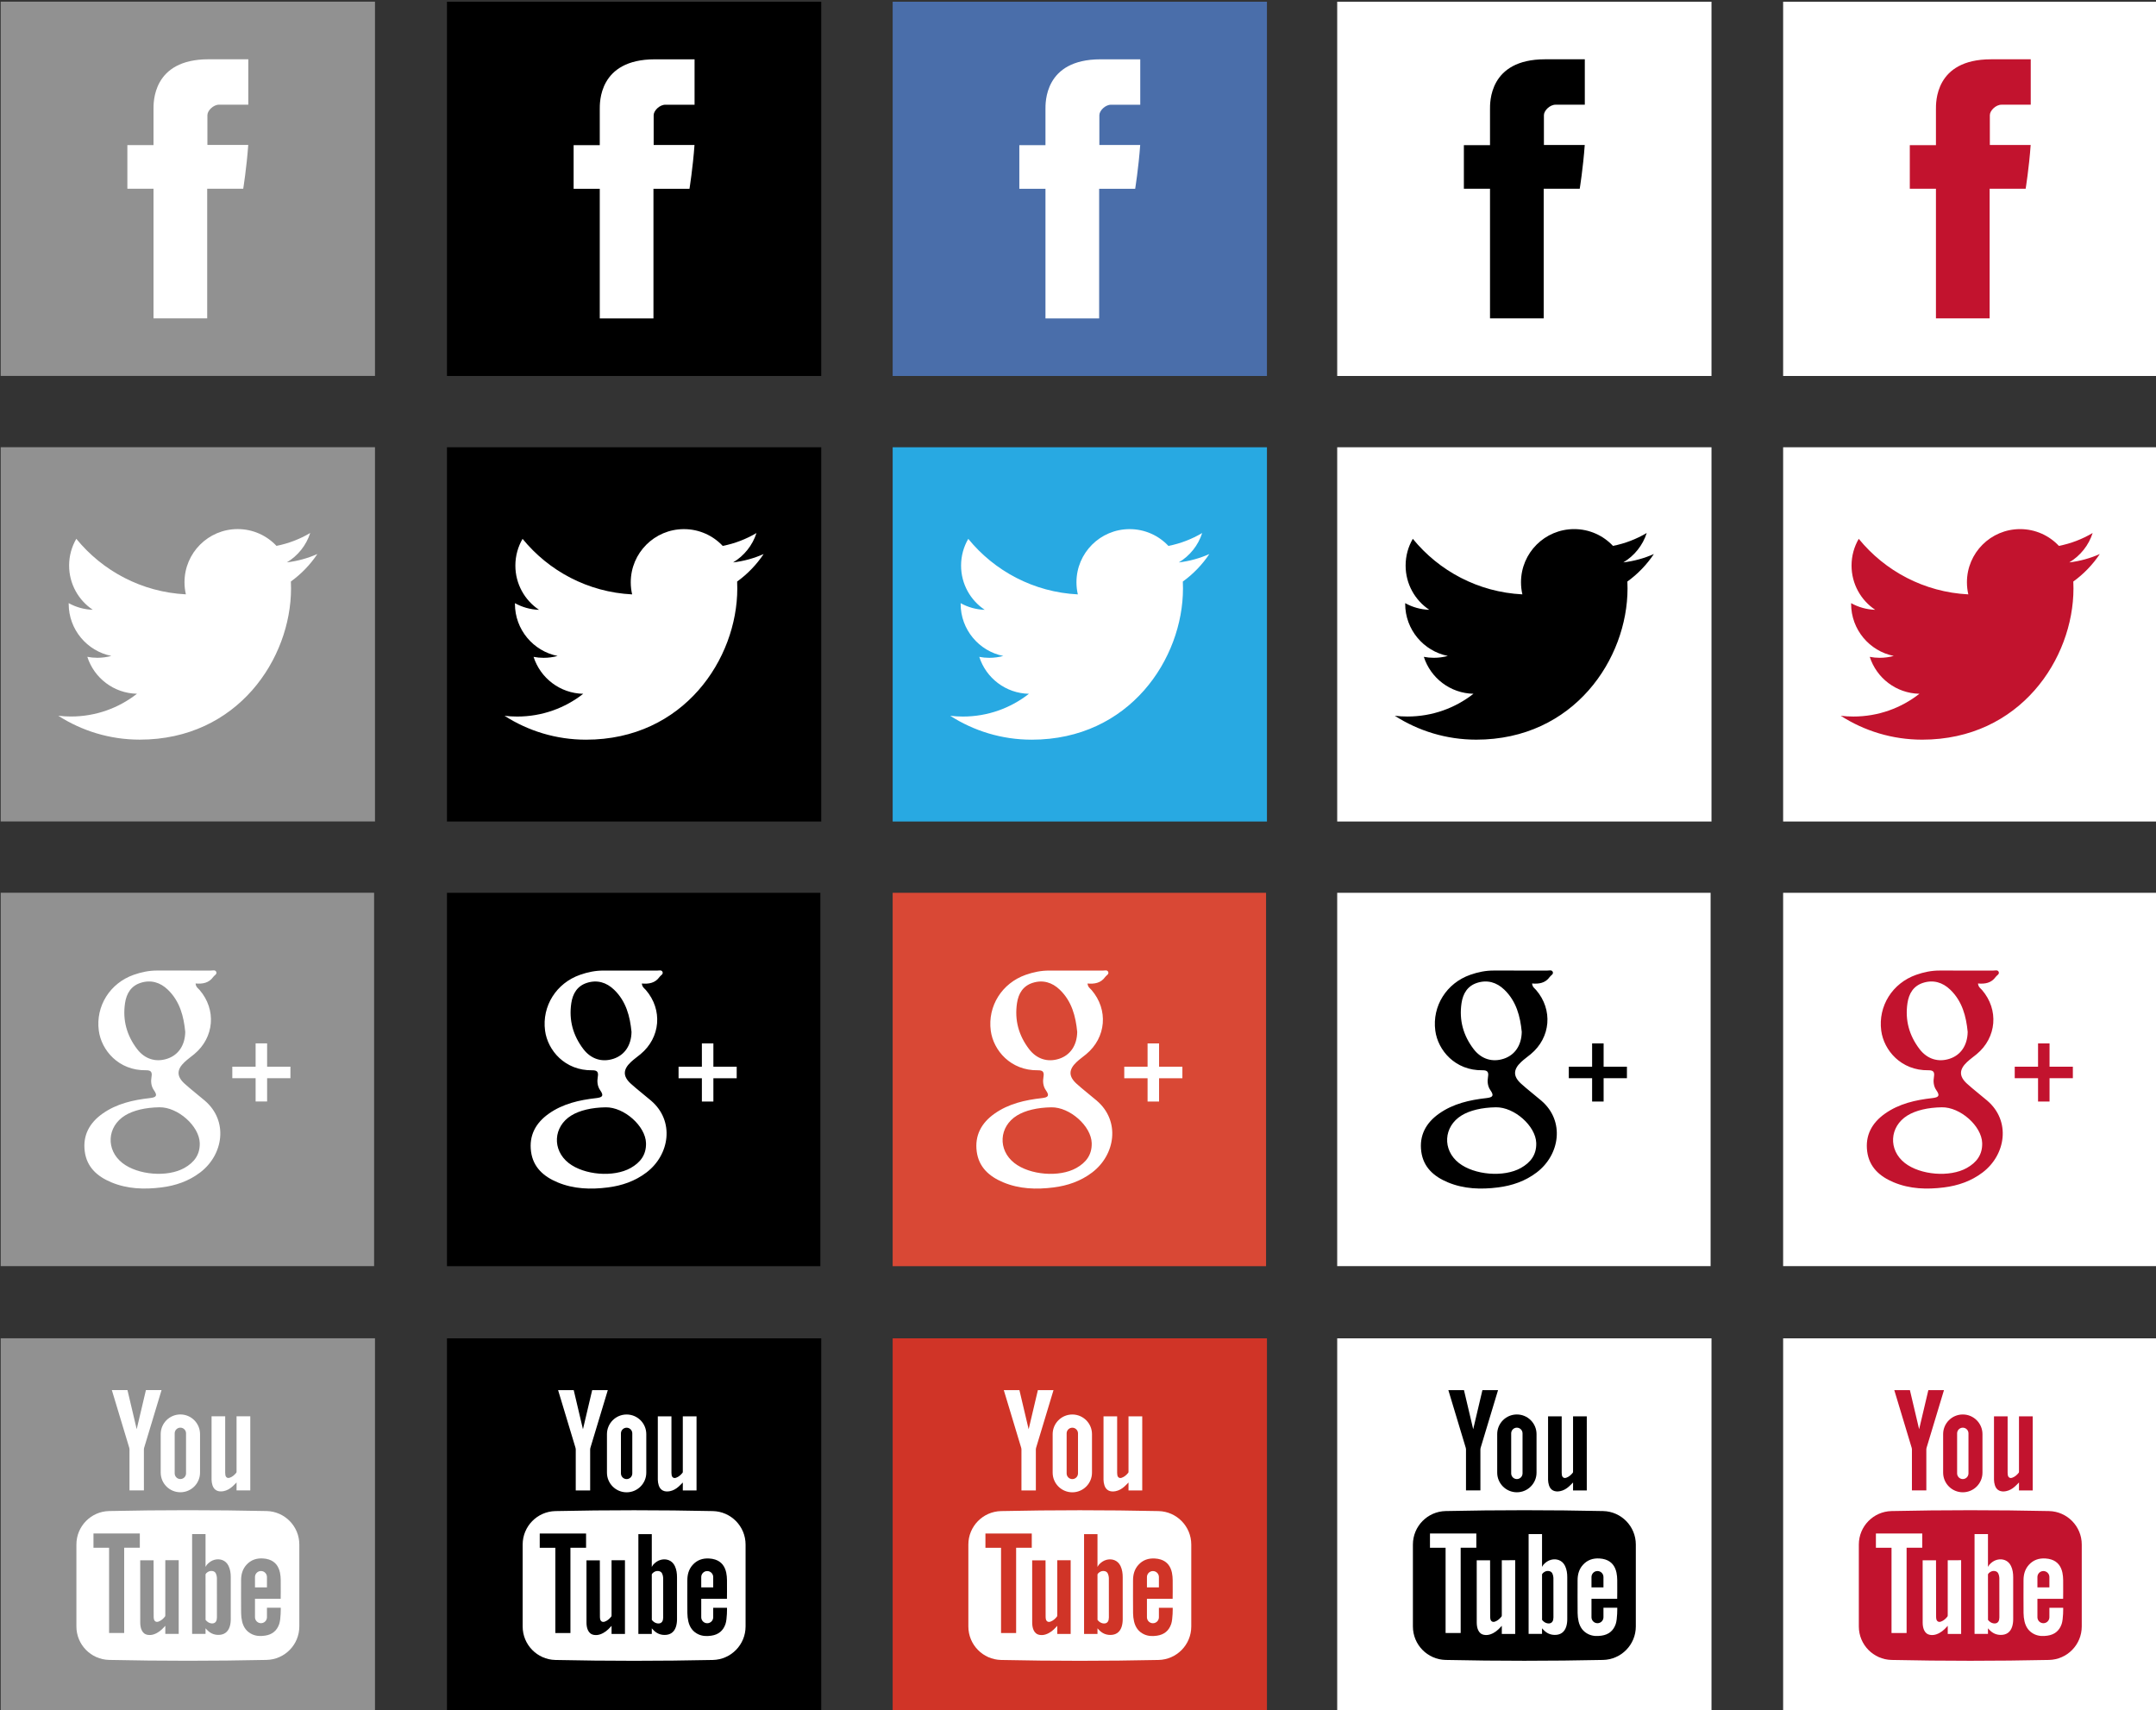 <?xml version="1.0" encoding="UTF-8" standalone="no"?>
<!-- Created with Inkscape (http://www.inkscape.org/) -->

<svg
   xmlns:dc="http://purl.org/dc/elements/1.1/"
   xmlns:cc="http://creativecommons.org/ns#"
   xmlns:rdf="http://www.w3.org/1999/02/22-rdf-syntax-ns#"
   xmlns:svg="http://www.w3.org/2000/svg"
   xmlns="http://www.w3.org/2000/svg"
   xmlns:sodipodi="http://sodipodi.sourceforge.net/DTD/sodipodi-0.dtd"
   xmlns:inkscape="http://www.inkscape.org/namespaces/inkscape"
   width="242"
   height="192"
   id="svg2"
   version="1.1"
   inkscape:version="0.48.4 r9939"
   sodipodi:docname="social-media-icons-36x36 (copy).svg">
  <rect width="100%" height="100%" fill="#333333" stroke="none"/>
  <defs
     id="defs4" />
  <sodipodi:namedview
     id="base"
     pagecolor="#ffffff"
     bordercolor="#666666"
     borderopacity="1.0"
     inkscape:pageopacity="0.0"
     inkscape:pageshadow="2"
     inkscape:zoom="1"
     inkscape:cx="-12.803982"
     inkscape:cy="37.390651"
     inkscape:document-units="px"
     inkscape:current-layer="layer1"
     showgrid="true"
     inkscape:showpageshadow="false"
     fit-margin-top="0"
     fit-margin-left="0"
     fit-margin-right="0"
     fit-margin-bottom="0"
     inkscape:window-width="1855"
     inkscape:window-height="1056"
     inkscape:window-x="65"
     inkscape:window-y="24"
     inkscape:window-maximized="1">
    <inkscape:grid
       type="xygrid"
       id="grid3231"
       empspacing="5"
       visible="true"
       enabled="true"
       snapvisiblegridlinesonly="true"
       spacingx="5px"
       spacingy="5px"
       originx="-283.554px"
       originy="-322.632px" />
  </sodipodi:namedview>
  <g
     inkscape:label="Layer 1"
     inkscape:groupmode="layer"
     id="layer1"
     transform="translate(-283.554,-537.73)">
    <g
       id="g3935"
       transform="matrix(1.167,0,0,1.167,-258.279,-140.526)">
      <rect
         y="582.362"
         x="508.286"
         height="34"
         width="34"
         id="rect3072-1-3"
         style="fill:#ffffff;fill-opacity:1;stroke:none" />
      <g
         style="fill:#000000;fill-opacity:1"
         transform="matrix(0.75,0,0,0.75,126.821,199.341)"
         id="g3314-0">
        <path
           inkscape:connector-curvature="0"
           style="fill:#000000;fill-opacity:1;fill-rule:evenodd"
           d="m 507.286,509.362 v 48 h 48 v -48 h -48 z m 31.754,13.21 h -3.752 c -0.743,0 -1.493,0.768 -1.493,1.339 v 3.826 h 5.237 c -0.211,2.933 -0.644,5.616 -0.644,5.616 h -4.62 v 16.625 h -6.885 v -16.626 h -3.352 v -5.594 h 3.352 v -4.574 c 0,-0.836 -0.169,-6.436 7.055,-6.436 h 5.102 v 5.825 z"
           id="path2986-9-6" />
      </g>
    </g>
    <g
       id="g3930"
       transform="matrix(1.167,0,0,1.167,-258.279,-137.192)">
      <rect
         y="622.362"
         x="508.286"
         height="34"
         width="34"
         id="rect3072"
         style="fill:#ffffff;fill-opacity:1;stroke:none" />
      <g
         style="fill:#000000;fill-opacity:1"
         transform="matrix(0.75,0,0,0.75,126.821,194.341)"
         id="g3305-3">
        <path
           inkscape:connector-curvature="0"
           style="fill:#000000;fill-opacity:1;fill-rule:evenodd"
           d="m 507.286,569.362 v 48 h 48 v -48 h -48 z m 37.213,17.223 c 0.013,0.293 0.02,0.587 0.02,0.882 0,9.01 -6.857,19.398 -19.398,19.398 -3.85,0 -7.434,-1.128 -10.451,-3.063 0.533,0.063 1.076,0.096 1.626,0.096 3.194,0 6.134,-1.09 8.467,-2.919 -2.983,-0.055 -5.501,-2.026 -6.369,-4.735 0.416,0.08 0.844,0.123 1.283,0.123 0.622,0 1.224,-0.084 1.796,-0.239 -3.119,-0.627 -5.469,-3.382 -5.469,-6.685 0,-0.029 0,-0.057 6.4e-4,-0.086 0.919,0.511 1.97,0.817 3.088,0.853 -1.829,-1.223 -3.033,-3.309 -3.033,-5.675 0,-1.25 0.336,-2.421 0.923,-3.428 3.362,4.125 8.386,6.839 14.052,7.124 -0.116,-0.499 -0.177,-1.02 -0.177,-1.554 0,-3.765 3.053,-6.817 6.818,-6.817 1.961,0 3.733,0.828 4.976,2.153 1.553,-0.305 3.012,-0.873 4.329,-1.654 -0.509,1.592 -1.59,2.928 -2.998,3.772 1.379,-0.165 2.693,-0.531 3.916,-1.074 -0.914,1.367 -2.07,2.568 -3.402,3.529 z"
           id="path3043-6-6" />
      </g>
    </g>
    <g
       id="g3960"
       transform="matrix(1.167,0,0,1.167,-258.279,-130.526)">
      <rect
         y="702.362"
         x="508.286"
         height="34"
         width="34"
         id="rect3072-3"
         style="fill:#ffffff;fill-opacity:1;stroke:none" />
      <g
         style="fill:#000000;fill-opacity:1"
         transform="matrix(0.75,0,0,0.75,126.821,184.341)"
         id="g3283-7">
        <path
           id="path3159-2-8"
           d="m 528.393,724.868 c 0,0.059 0,0.133 -0.033,0.174 -0.221,0.285 -0.484,0.523 -0.83,0.65 -0.3,0.11 -0.539,-0.024 -0.602,-0.336 -0.025,-0.123 -0.026,-0.253 -0.026,-0.379 -0.001,-2.322 -0.007,-7.084 -0.011,-7.142 h -1.714 c 0,0.064 -0.002,6.698 0.002,7.951 0.001,0.339 0.037,0.676 0.178,0.991 0.152,0.341 0.403,0.557 0.778,0.619 0.275,0.047 0.543,0.017 0.805,-0.073 0.535,-0.184 0.954,-0.532 1.324,-0.949 0.033,-0.037 0.067,-0.073 0.13,-0.139 v 1.041 h 1.718 v -4.553 c 0,-1.578 0,-4.903 0,-4.903 l -1.719,0.004 v 7.044 z"
           inkscape:connector-curvature="0"
           style="fill:#000000;fill-opacity:1" />
        <path
           id="path3161-9-4"
           d="m 536.514,718.572 c -0.362,-0.772 -1.124,-0.976 -1.784,-0.811 -0.4,0.101 -0.725,0.332 -0.991,0.63 -0.088,0.1 -0.185,0.294 -0.185,0.294 0,0 0,-2.851 0,-4.214 h -1.721 v 12.802 h 1.721 v -0.718 c 0,0 0.122,0.13 0.166,0.177 0.395,0.429 0.874,0.664 1.465,0.669 0.727,0.007 1.232,-0.344 1.462,-1.035 0.106,-0.321 0.141,-0.652 0.142,-0.987 0.002,-1.789 0.002,-3.579 -10e-4,-5.368 0,-0.495 -0.06,-0.982 -0.274,-1.438 z m -1.498,6.592 c 0,0.096 -0.012,0.193 -0.032,0.286 -0.079,0.375 -0.364,0.543 -0.769,0.46 -0.245,-0.051 -0.437,-0.192 -0.601,-0.37 -0.007,-0.008 -0.056,-0.074 -0.056,-0.074 v -0.14 l -0.004,-5.684 c 0,0 0.037,-0.105 0.118,-0.176 0.202,-0.179 0.426,-0.292 0.705,-0.264 0.238,0.023 0.428,0.133 0.516,0.353 0.066,0.167 0.119,0.354 0.12,0.533 0.008,1.691 0.005,3.383 0.003,5.076 z"
           inkscape:connector-curvature="0"
           style="fill:#000000;fill-opacity:1" />
        <path
           id="path3163-9-6"
           d="m 530.326,707.414 c 0.401,0 0.728,-0.326 0.728,-0.728 v -5.135 c 0,-0.401 -0.327,-0.728 -0.728,-0.728 -0.401,0 -0.728,0.327 -0.728,0.728 v 5.135 c -10e-5,0.401 0.326,0.728 0.728,0.728 z"
           inkscape:connector-curvature="0"
           style="fill:#000000;fill-opacity:1" />
        <polygon
           id="polygon3165-3-7"
           points="113.309,255.824 132.379,255.824 132.379,359.955 150.799,359.955 150.799,255.784 169.909,255.784 169.909,238.405 113.309,238.405 "
           style="fill:#000000;fill-opacity:1"
           transform="matrix(0.105,0,0,0.105,507.286,689.362)" />
        <path
           id="path3167-5-0"
           d="m 541.431,723.918 v 1.214 c 0,0.424 -0.343,0.768 -0.767,0.768 -0.424,0 -0.768,-0.343 -0.768,-0.768 v -2.362 h 3.296 c 0,0 0.019,-1.648 0.005,-2.396 -0.005,-0.319 -0.029,-0.642 -0.095,-0.954 -0.171,-0.809 -0.606,-1.419 -1.42,-1.686 -0.239,-0.079 -0.496,-0.12 -0.748,-0.136 -0.837,-0.054 -1.57,0.185 -2.143,0.827 -0.502,0.561 -0.677,1.238 -0.678,1.971 -0.003,1.402 -0.009,2.805 0.004,4.207 0.004,0.357 0.044,0.721 0.125,1.069 0.175,0.747 0.582,1.333 1.302,1.658 0.526,0.238 1.081,0.25 1.641,0.167 0.904,-0.133 1.52,-0.617 1.818,-1.49 0.224,-0.654 0.198,-2.088 0.198,-2.088 H 541.431 z m -1.535,-3.939 c 0,-0.423 0.343,-0.768 0.768,-0.768 0.423,0 0.767,0.344 0.767,0.768 v 1.326 h -1.535 v -1.326 z"
           inkscape:connector-curvature="0"
           style="fill:#000000;fill-opacity:1" />
        <path
           id="path3169-2-4"
           d="m 507.286,689.362 v 48 h 48 v -48 h -48 z m 27.041,10.005 h 1.748 v 7.249 c 0,0.096 0.008,0.193 0.025,0.287 0.053,0.299 0.274,0.439 0.561,0.34 0.351,-0.121 0.618,-0.364 0.845,-0.65 0.032,-0.041 0.026,-0.117 0.026,-0.177 v -7.048 h 1.761 l -5.3e-4,9.505 h -1.761 l 0.002,-1.021 c -0.195,0.192 -0.361,0.371 -0.544,0.532 -0.324,0.285 -0.691,0.498 -1.119,0.582 -0.659,0.129 -1.22,-0.079 -1.43,-0.762 -0.07,-0.227 -0.112,-0.472 -0.114,-0.709 v -8.127 z m -4,-0.238 0,0 c 1.393,0 2.522,1.129 2.522,2.522 v 4.935 c 0,1.393 -1.129,2.522 -2.522,2.522 l 0,0 c -1.393,0 -2.522,-1.129 -2.522,-2.522 v -4.935 c -10e-5,-1.393 1.129,-2.522 2.522,-2.522 z m -6.784,-3.124 c 0,0 0.801,3.402 1.183,5.014 h 6.3e-4 c 0.382,-1.612 1.183,-5.014 1.183,-5.014 h 2.004 c 0,0 -1.54,5.107 -2.228,7.384 -0.025,0.082 -0.036,0.172 -0.036,0.258 l 8.4e-4,5.222 h -1.848 l 7.4e-4,-5.222 c 0,-0.086 -0.011,-0.176 -0.036,-0.258 -0.689,-2.278 -2.228,-7.384 -2.228,-7.384 h 2.004 z m 22.038,30.312 c 0,2.336 -1.866,4.245 -4.201,4.294 -6.727,0.144 -13.457,0.144 -20.186,0 -2.334,-0.05 -4.2,-1.958 -4.2,-4.294 V 715.81 c 0,-2.335 1.866,-4.244 4.2,-4.293 6.728,-0.144 13.458,-0.144 20.186,0 2.335,0.05 4.201,1.958 4.201,4.293 v 10.507 z"
           inkscape:connector-curvature="0"
           style="fill:#000000;fill-opacity:1" />
      </g>
    </g>
    <g
       id="g4006"
       transform="matrix(1.167,0,0,1.167,-301.612,-140.526)">
      <rect
         y="582.362"
         x="588.286"
         height="34"
         width="34"
         id="rect3072-1-5"
         style="fill:#ffffff;fill-opacity:1;stroke:none" />
      <g
         style="fill:#4a6eaa;fill-opacity:1"
         id="g3868-3">
        <g
           id="g3311-3-5"
           transform="matrix(0.75,0,0,0.75,161.821,199.341)"
           style="fill:#4a6eaa;fill-opacity:1">
          <path
             id="path2986-4-4"
             d="m 567.286,509.362 v 48 h 48 v -48 h -48 z m 31.754,13.21 h -3.752 c -0.743,0 -1.493,0.768 -1.493,1.339 v 3.826 h 5.237 c -0.211,2.933 -0.644,5.616 -0.644,5.616 h -4.62 v 16.625 h -6.885 v -16.626 h -3.352 v -5.594 h 3.352 v -4.574 c 0,-0.836 -0.169,-6.436 7.055,-6.436 h 5.102 v 5.825 z"
             style="fill:#4a6eaa;fill-opacity:1;fill-rule:evenodd"
             inkscape:connector-curvature="0" />
        </g>
      </g>
    </g>
    <g
       id="g4001"
       transform="matrix(1.167,0,0,1.167,-301.612,-137.192)">
      <rect
         y="622.362"
         x="588.286"
         height="34"
         width="34"
         id="rect3072-1-3-7"
         style="fill:#ffffff;fill-opacity:1;stroke:none" />
      <g
         style="fill:#28a9e2;fill-opacity:1"
         transform="matrix(0.75,0,0,0.75,161.821,194.341)"
         id="g3308-3-3">
        <path
           inkscape:connector-curvature="0"
           style="fill:#28a9e2;fill-opacity:1;fill-rule:evenodd"
           d="m 567.286,569.362 v 48 h 48 v -48 h -48 z m 37.213,17.223 c 0.013,0.293 0.02,0.587 0.02,0.882 0,9.01 -6.857,19.398 -19.398,19.398 -3.85,0 -7.434,-1.128 -10.451,-3.063 0.533,0.063 1.076,0.096 1.626,0.096 3.194,0 6.134,-1.09 8.467,-2.919 -2.983,-0.055 -5.501,-2.026 -6.369,-4.735 0.416,0.08 0.844,0.123 1.283,0.123 0.622,0 1.224,-0.084 1.796,-0.239 -3.119,-0.627 -5.469,-3.382 -5.469,-6.685 0,-0.029 0,-0.057 6.4e-4,-0.086 0.919,0.511 1.97,0.817 3.088,0.853 -1.829,-1.223 -3.033,-3.309 -3.033,-5.675 0,-1.25 0.336,-2.421 0.923,-3.428 3.362,4.125 8.386,6.839 14.052,7.124 -0.116,-0.499 -0.177,-1.02 -0.177,-1.554 0,-3.765 3.053,-6.817 6.818,-6.817 1.961,0 3.733,0.828 4.976,2.153 1.553,-0.305 3.012,-0.873 4.329,-1.654 -0.509,1.592 -1.59,2.928 -2.998,3.772 1.379,-0.165 2.693,-0.531 3.916,-1.074 -0.914,1.367 -2.07,2.568 -3.402,3.529 z"
           id="path3043-5-1" />
      </g>
    </g>
    <g
       id="g3970"
       transform="matrix(1.167,0,0,1.167,-301.612,-130.526)">
      <rect
         y="702.362"
         x="588.286"
         height="34"
         width="34"
         id="rect3072-1-4"
         style="fill:#ffffff;fill-opacity:1;stroke:none" />
      <g
         id="g3872-2">
        <g
           id="g3291-9-9"
           transform="matrix(0.75,0,0,0.75,161.821,184.341)"
           style="fill:#d03427;fill-opacity:1">
          <path
             inkscape:connector-curvature="0"
             d="m 588.393,724.868 c 0,0.059 0,0.133 -0.033,0.174 -0.221,0.285 -0.484,0.523 -0.83,0.65 -0.3,0.11 -0.539,-0.024 -0.602,-0.336 -0.025,-0.123 -0.026,-0.253 -0.026,-0.379 -0.001,-2.322 -0.007,-7.084 -0.011,-7.142 h -1.714 c 0,0.064 -0.002,6.698 0.002,7.951 0.001,0.339 0.037,0.676 0.178,0.991 0.152,0.341 0.403,0.557 0.778,0.619 0.275,0.047 0.543,0.017 0.805,-0.073 0.535,-0.184 0.954,-0.532 1.324,-0.949 0.033,-0.037 0.067,-0.073 0.13,-0.139 v 1.041 h 1.718 v -4.553 c 0,-1.578 0,-4.903 0,-4.903 l -1.719,0.004 v 7.044 z"
             id="path3159-7-9"
             style="fill:#d03427;fill-opacity:1" />
          <path
             inkscape:connector-curvature="0"
             d="m 596.514,718.572 c -0.362,-0.772 -1.124,-0.976 -1.784,-0.811 -0.4,0.101 -0.725,0.332 -0.991,0.63 -0.088,0.1 -0.185,0.294 -0.185,0.294 0,0 0,-2.851 0,-4.214 h -1.721 v 12.802 h 1.721 v -0.718 c 0,0 0.122,0.13 0.166,0.177 0.395,0.429 0.874,0.664 1.465,0.669 0.727,0.007 1.232,-0.344 1.462,-1.035 0.106,-0.321 0.141,-0.652 0.142,-0.987 0.002,-1.789 0.002,-3.579 -10e-4,-5.368 0,-0.495 -0.06,-0.982 -0.274,-1.438 z m -1.498,6.592 c 0,0.096 -0.012,0.193 -0.032,0.286 -0.079,0.375 -0.364,0.543 -0.769,0.46 -0.245,-0.051 -0.437,-0.192 -0.601,-0.37 -0.007,-0.008 -0.056,-0.074 -0.056,-0.074 v -0.14 l -0.004,-5.684 c 0,0 0.037,-0.105 0.118,-0.176 0.202,-0.179 0.426,-0.292 0.705,-0.264 0.238,0.023 0.428,0.133 0.516,0.353 0.066,0.167 0.119,0.354 0.12,0.533 0.008,1.691 0.005,3.383 0.003,5.076 z"
             id="path3161-4-0"
             style="fill:#d03427;fill-opacity:1" />
          <path
             inkscape:connector-curvature="0"
             d="m 590.326,707.414 c 0.401,0 0.728,-0.326 0.728,-0.728 v -5.135 c 0,-0.401 -0.327,-0.728 -0.728,-0.728 -0.401,0 -0.728,0.327 -0.728,0.728 v 5.135 c -10e-5,0.401 0.326,0.728 0.728,0.728 z"
             id="path3163-6-1"
             style="fill:#d03427;fill-opacity:1" />
          <polygon
             transform="matrix(0.105,0,0,0.105,567.286,689.362)"
             points="132.379,255.824 132.379,359.955 150.799,359.955 150.799,255.784 169.909,255.784 169.909,238.405 113.309,238.405 113.309,255.824 "
             id="polygon3165-8-5"
             style="fill:#d03427;fill-opacity:1" />
          <path
             inkscape:connector-curvature="0"
             d="m 601.431,723.918 v 1.214 c 0,0.424 -0.343,0.768 -0.767,0.768 -0.424,0 -0.768,-0.343 -0.768,-0.768 v -2.362 h 3.296 c 0,0 0.019,-1.648 0.005,-2.396 -0.005,-0.319 -0.029,-0.642 -0.095,-0.954 -0.171,-0.809 -0.606,-1.419 -1.42,-1.686 -0.239,-0.079 -0.496,-0.12 -0.748,-0.136 -0.837,-0.054 -1.57,0.185 -2.143,0.827 -0.502,0.561 -0.677,1.238 -0.678,1.971 -0.003,1.402 -0.009,2.805 0.004,4.207 0.004,0.357 0.044,0.721 0.125,1.069 0.175,0.747 0.582,1.333 1.302,1.658 0.526,0.238 1.081,0.25 1.641,0.167 0.904,-0.133 1.52,-0.617 1.818,-1.49 0.224,-0.654 0.198,-2.088 0.198,-2.088 H 601.431 z m -1.535,-3.939 c 0,-0.423 0.343,-0.768 0.768,-0.768 0.423,0 0.767,0.344 0.767,0.768 v 1.326 h -1.535 v -1.326 z"
             id="path3167-54-4"
             style="fill:#d03427;fill-opacity:1" />
          <path
             inkscape:connector-curvature="0"
             d="m 567.286,689.362 v 48 h 48 v -48 h -48 z m 27.041,10.005 h 1.748 v 7.249 c 0,0.096 0.008,0.193 0.025,0.287 0.053,0.299 0.274,0.439 0.561,0.34 0.351,-0.121 0.618,-0.364 0.845,-0.65 0.032,-0.041 0.026,-0.117 0.026,-0.177 v -7.048 h 1.761 l -5.3e-4,9.505 h -1.761 l 0.002,-1.021 c -0.195,0.192 -0.361,0.371 -0.544,0.532 -0.324,0.285 -0.691,0.498 -1.119,0.582 -0.659,0.129 -1.22,-0.079 -1.43,-0.762 -0.07,-0.227 -0.112,-0.472 -0.114,-0.709 v -8.127 z m -4,-0.238 0,0 c 1.393,0 2.522,1.129 2.522,2.522 v 4.935 c 0,1.393 -1.129,2.522 -2.522,2.522 l 0,0 c -1.393,0 -2.522,-1.129 -2.522,-2.522 v -4.935 c -10e-5,-1.393 1.129,-2.522 2.522,-2.522 z m -6.784,-3.124 c 0,0 0.801,3.402 1.183,5.014 h 6.3e-4 c 0.382,-1.612 1.183,-5.014 1.183,-5.014 h 2.004 c 0,0 -1.54,5.107 -2.228,7.384 -0.025,0.082 -0.036,0.172 -0.036,0.258 l 8.4e-4,5.222 h -1.848 l 7.4e-4,-5.222 c 0,-0.086 -0.011,-0.176 -0.036,-0.258 -0.689,-2.278 -2.228,-7.384 -2.228,-7.384 h 2.004 z m 22.038,30.312 c 0,2.336 -1.866,4.245 -4.201,4.294 -6.727,0.144 -13.457,0.144 -20.186,0 -2.334,-0.05 -4.2,-1.958 -4.2,-4.294 V 715.81 c 0,-2.335 1.866,-4.244 4.2,-4.293 6.728,-0.144 13.458,-0.144 20.186,0 2.335,0.05 4.201,1.958 4.201,4.293 v 10.507 z"
             id="path3169-3-0"
             style="fill:#d03427;fill-opacity:1" />
        </g>
      </g>
    </g>
    <g
       id="g3940"
       transform="matrix(1.167,0,0,1.167,-258.279,-133.859)">
      <rect
         y="662.362"
         x="508.286"
         height="34"
         width="34"
         id="rect3072-1"
         style="fill:#ffffff;fill-opacity:1;stroke:none" />
      <g
         style="fill:#000000;fill-opacity:1"
         transform="matrix(0.148,0,0,0.148,507.286,661.362)"
         id="g3121-2">
        <path
           style="fill:#000000;fill-opacity:1"
           inkscape:connector-curvature="0"
           d="m 129.354,162.621 c 0.232,7.688 -3.708,12.7 -9.958,16.225 -11.037,6.226 -30.251,4.627 -40.275,-3.192 -10.915,-8.515 -10.072,-23.704 1.718,-30.935 5.375,-3.296 13.214,-5.159 22.29,-5.297 12.027,-0.182 25.893,12.196 26.225,23.199 z M 108.24,107.858 c 7.22,-2.377 11.556,-8.71 11.695,-17.444 -0.976,-10.042 -3.474,-19.88 -11.331,-27.433 -4.962,-4.771 -10.998,-6.567 -17.643,-4.444 -6.252,1.998 -9.23,6.925 -10.163,13.21 -1.637,11.036 1.119,20.976 7.813,29.785 5.007,6.588 12.198,8.773 19.629,6.326 z M 242.667,0 V 242.667 H 0 V 0 H 242.667 z M 132.656,135.103 c -4.336,-3.707 -8.891,-7.167 -13.117,-10.992 -5.295,-4.792 -5.237,-9.213 -0.013,-14.113 1.955,-1.833 4.172,-3.384 6.241,-5.098 13.037,-10.803 14.531,-28.871 3.495,-41.711 -0.941,-1.095 -2.416,-1.859 -2.61,-4.246 4.489,0.417 8.686,-0.269 11.469,-4.248 0.736,-1.052 2.523,-1.731 1.995,-3.201 -0.562,-1.564 -2.338,-0.931 -3.583,-0.935 -11.591,-0.039 -23.182,0.04 -34.773,-0.018 -5.287,-0.026 -10.335,1.025 -15.286,2.762 -15.421,5.411 -24.825,20.305 -22.727,36.274 1.686,12.833 12.949,26.054 30.663,25.77 3.188,-0.051 4.146,1.11 3.605,4.22 -0.525,3.021 -0.282,6.127 1.544,8.735 2.471,3.529 1.668,4.652 -2.595,5.131 -10.916,1.226 -21.574,3.606 -30.781,10.11 -8.49,5.998 -12.952,14.141 -11.55,24.638 1.363,10.209 8.189,16.218 17.214,19.986 10.537,4.399 21.585,4.731 32.705,3.323 9.114,-1.154 17.621,-4.056 25.079,-9.717 15.111,-11.468 18.463,-33.473 3.025,-46.67 z m 55.631,-22.062 h -15.149 v -15.15 h -7.474 v 15.149 h -15.149 v 7.474 h 15.149 v 15.149 h 7.474 v -15.149 h 15.149 v -7.473 z"
           id="path3083-5" />
        <g
           style="fill:#000000;fill-opacity:1"
           id="g3085-5" />
        <g
           style="fill:#000000;fill-opacity:1"
           id="g3087-0" />
        <g
           style="fill:#000000;fill-opacity:1"
           id="g3089-3" />
        <g
           style="fill:#000000;fill-opacity:1"
           id="g3091-8" />
        <g
           style="fill:#000000;fill-opacity:1"
           id="g3093-0" />
        <g
           style="fill:#000000;fill-opacity:1"
           id="g3095-3" />
        <g
           style="fill:#000000;fill-opacity:1"
           id="g3097-6" />
        <g
           style="fill:#000000;fill-opacity:1"
           id="g3099-3" />
        <g
           style="fill:#000000;fill-opacity:1"
           id="g3101-0" />
        <g
           style="fill:#000000;fill-opacity:1"
           id="g3103-3" />
        <g
           style="fill:#000000;fill-opacity:1"
           id="g3105-3" />
        <g
           style="fill:#000000;fill-opacity:1"
           id="g3107-4" />
        <g
           style="fill:#000000;fill-opacity:1"
           id="g3109-93" />
        <g
           style="fill:#000000;fill-opacity:1"
           id="g3111-45" />
        <g
           style="fill:#000000;fill-opacity:1"
           id="g3113-6" />
      </g>
    </g>
    <g
       id="g3981"
       transform="matrix(1.167,0,0,1.167,-301.612,-133.859)">
      <rect
         y="662.362"
         x="588.286"
         height="34"
         width="34"
         id="rect3072-1-5-6"
         style="fill:#ffffff;fill-opacity:1;stroke:none" />
      <g
         style="fill:#d94835;fill-opacity:1"
         transform="matrix(0.148,0,0,0.148,587.286,661.362)"
         id="g3121-3-1">
        <path
           style="fill:#d94835;fill-opacity:1"
           inkscape:connector-curvature="0"
           d="m 129.354,162.621 c 0.232,7.688 -3.708,12.7 -9.958,16.225 -11.037,6.226 -30.251,4.627 -40.275,-3.192 -10.915,-8.515 -10.072,-23.704 1.718,-30.935 5.375,-3.296 13.214,-5.159 22.29,-5.297 12.027,-0.182 25.893,12.196 26.225,23.199 z M 108.24,107.858 c 7.22,-2.377 11.556,-8.71 11.695,-17.444 -0.976,-10.042 -3.474,-19.88 -11.331,-27.433 -4.962,-4.771 -10.998,-6.567 -17.643,-4.444 -6.252,1.998 -9.23,6.925 -10.163,13.21 -1.637,11.036 1.119,20.976 7.813,29.785 5.007,6.588 12.198,8.773 19.629,6.326 z M 242.667,0 V 242.667 H 0 V 0 H 242.667 z M 132.656,135.103 c -4.336,-3.707 -8.891,-7.167 -13.117,-10.992 -5.295,-4.792 -5.237,-9.213 -0.013,-14.113 1.955,-1.833 4.172,-3.384 6.241,-5.098 13.037,-10.803 14.531,-28.871 3.495,-41.711 -0.941,-1.095 -2.416,-1.859 -2.61,-4.246 4.489,0.417 8.686,-0.269 11.469,-4.248 0.736,-1.052 2.523,-1.731 1.995,-3.201 -0.562,-1.564 -2.338,-0.931 -3.583,-0.935 -11.591,-0.039 -23.182,0.04 -34.773,-0.018 -5.287,-0.026 -10.335,1.025 -15.286,2.762 -15.421,5.411 -24.825,20.305 -22.727,36.274 1.686,12.833 12.949,26.054 30.663,25.77 3.188,-0.051 4.146,1.11 3.605,4.22 -0.525,3.021 -0.282,6.127 1.544,8.735 2.471,3.529 1.668,4.652 -2.595,5.131 -10.916,1.226 -21.574,3.606 -30.781,10.11 -8.49,5.998 -12.952,14.141 -11.55,24.638 1.363,10.209 8.189,16.218 17.214,19.986 10.537,4.399 21.585,4.731 32.705,3.323 9.114,-1.154 17.621,-4.056 25.079,-9.717 15.111,-11.468 18.463,-33.473 3.025,-46.67 z m 55.631,-22.062 h -15.149 v -15.15 h -7.474 v 15.149 h -15.149 v 7.474 h 15.149 v 15.149 h 7.474 v -15.149 h 15.149 v -7.473 z"
           id="path3083-3-9" />
        <g
           style="fill:#d94835;fill-opacity:1"
           id="g3085-6-2" />
        <g
           style="fill:#d94835;fill-opacity:1"
           id="g3087-3-2" />
        <g
           style="fill:#d94835;fill-opacity:1"
           id="g3089-7-3" />
        <g
           style="fill:#d94835;fill-opacity:1"
           id="g3091-4-3" />
        <g
           style="fill:#d94835;fill-opacity:1"
           id="g3093-8-4" />
        <g
           style="fill:#d94835;fill-opacity:1"
           id="g3095-8-5" />
        <g
           style="fill:#d94835;fill-opacity:1"
           id="g3097-5-4" />
        <g
           style="fill:#d94835;fill-opacity:1"
           id="g3099-9-9" />
        <g
           style="fill:#d94835;fill-opacity:1"
           id="g3101-76-0" />
        <g
           style="fill:#d94835;fill-opacity:1"
           id="g3103-8-4" />
        <g
           style="fill:#d94835;fill-opacity:1"
           id="g3105-4-1" />
        <g
           style="fill:#d94835;fill-opacity:1"
           id="g3107-0-7" />
        <g
           style="fill:#d94835;fill-opacity:1"
           id="g3109-2-2" />
        <g
           style="fill:#d94835;fill-opacity:1"
           id="g3111-3-3" />
        <g
           style="fill:#d94835;fill-opacity:1"
           id="g3113-7-0" />
      </g>
    </g>
    <g
       id="g4494"
       transform="matrix(1.167,0,0,1.167,105.016,-129.872)">
      <rect
         y="573.23"
         x="282.604"
         height="34"
         width="34"
         id="rect3072-1-3-4"
         style="fill:#000000;fill-opacity:1;stroke:none" />
      <g
         style="fill:#ffffff;fill-opacity:1"
         transform="matrix(0.75,0,0,0.75,-98.86,190.209)"
         id="g3314-0-4">
        <path
           inkscape:connector-curvature="0"
           style="fill:#ffffff;fill-opacity:1;fill-rule:evenodd"
           d="m 507.286,509.362 v 48 h 48 v -48 h -48 z m 31.754,13.21 h -3.752 c -0.743,0 -1.493,0.768 -1.493,1.339 v 3.826 h 5.237 c -0.211,2.933 -0.644,5.616 -0.644,5.616 h -4.62 v 16.625 h -6.885 v -16.626 h -3.352 v -5.594 h 3.352 v -4.574 c 0,-0.836 -0.169,-6.436 7.055,-6.436 h 5.102 v 5.825 z"
           id="path2986-9-6-0" />
      </g>
    </g>
    <g
       id="g4499"
       transform="matrix(1.167,0,0,1.167,105.016,-126.538)">
      <rect
         y="613.23"
         x="282.604"
         height="34"
         width="34"
         id="rect3072-4"
         style="fill:#000000;fill-opacity:1;stroke:none" />
      <g
         style="fill:#ffffff;fill-opacity:1"
         transform="matrix(0.75,0,0,0.75,-98.86,185.209)"
         id="g3305-3-3">
        <path
           inkscape:connector-curvature="0"
           style="fill:#ffffff;fill-opacity:1;fill-rule:evenodd"
           d="m 507.286,569.362 v 48 h 48 v -48 h -48 z m 37.213,17.223 c 0.013,0.293 0.02,0.587 0.02,0.882 0,9.01 -6.857,19.398 -19.398,19.398 -3.85,0 -7.434,-1.128 -10.451,-3.063 0.533,0.063 1.076,0.096 1.626,0.096 3.194,0 6.134,-1.09 8.467,-2.919 -2.983,-0.055 -5.501,-2.026 -6.369,-4.735 0.416,0.08 0.844,0.123 1.283,0.123 0.622,0 1.224,-0.084 1.796,-0.239 -3.119,-0.627 -5.469,-3.382 -5.469,-6.685 0,-0.029 0,-0.057 6.4e-4,-0.086 0.919,0.511 1.97,0.817 3.088,0.853 -1.829,-1.223 -3.033,-3.309 -3.033,-5.675 0,-1.25 0.336,-2.421 0.923,-3.428 3.362,4.125 8.386,6.839 14.052,7.124 -0.116,-0.499 -0.177,-1.02 -0.177,-1.554 0,-3.765 3.053,-6.817 6.818,-6.817 1.961,0 3.733,0.828 4.976,2.153 1.553,-0.305 3.012,-0.873 4.329,-1.654 -0.509,1.592 -1.59,2.928 -2.998,3.772 1.379,-0.165 2.693,-0.531 3.916,-1.074 -0.914,1.367 -2.07,2.568 -3.402,3.529 z"
           id="path3043-6-6-5" />
      </g>
    </g>
    <g
       id="g4524"
       transform="matrix(1.167,0,0,1.167,105.016,-119.872)">
      <rect
         y="693.23"
         x="282.604"
         height="34"
         width="34"
         id="rect3072-3-4"
         style="fill:#000000;fill-opacity:1;stroke:none" />
      <g
         style="fill:#ffffff;fill-opacity:1"
         transform="matrix(0.75,0,0,0.75,-98.86,175.209)"
         id="g3283-7-8">
        <path
           id="path3159-2-8-4"
           d="m 528.393,724.868 c 0,0.059 0,0.133 -0.033,0.174 -0.221,0.285 -0.484,0.523 -0.83,0.65 -0.3,0.11 -0.539,-0.024 -0.602,-0.336 -0.025,-0.123 -0.026,-0.253 -0.026,-0.379 -0.001,-2.322 -0.007,-7.084 -0.011,-7.142 h -1.714 c 0,0.064 -0.002,6.698 0.002,7.951 0.001,0.339 0.037,0.676 0.178,0.991 0.152,0.341 0.403,0.557 0.778,0.619 0.275,0.047 0.543,0.017 0.805,-0.073 0.535,-0.184 0.954,-0.532 1.324,-0.949 0.033,-0.037 0.067,-0.073 0.13,-0.139 v 1.041 h 1.718 v -4.553 c 0,-1.578 0,-4.903 0,-4.903 l -1.719,0.004 v 7.044 z"
           inkscape:connector-curvature="0"
           style="fill:#ffffff;fill-opacity:1" />
        <path
           id="path3161-9-4-9"
           d="m 536.514,718.572 c -0.362,-0.772 -1.124,-0.976 -1.784,-0.811 -0.4,0.101 -0.725,0.332 -0.991,0.63 -0.088,0.1 -0.185,0.294 -0.185,0.294 0,0 0,-2.851 0,-4.214 h -1.721 v 12.802 h 1.721 v -0.718 c 0,0 0.122,0.13 0.166,0.177 0.395,0.429 0.874,0.664 1.465,0.669 0.727,0.007 1.232,-0.344 1.462,-1.035 0.106,-0.321 0.141,-0.652 0.142,-0.987 0.002,-1.789 0.002,-3.579 -10e-4,-5.368 0,-0.495 -0.06,-0.982 -0.274,-1.438 z m -1.498,6.592 c 0,0.096 -0.012,0.193 -0.032,0.286 -0.079,0.375 -0.364,0.543 -0.769,0.46 -0.245,-0.051 -0.437,-0.192 -0.601,-0.37 -0.007,-0.008 -0.056,-0.074 -0.056,-0.074 v -0.14 l -0.004,-5.684 c 0,0 0.037,-0.105 0.118,-0.176 0.202,-0.179 0.426,-0.292 0.705,-0.264 0.238,0.023 0.428,0.133 0.516,0.353 0.066,0.167 0.119,0.354 0.12,0.533 0.008,1.691 0.005,3.383 0.003,5.076 z"
           inkscape:connector-curvature="0"
           style="fill:#ffffff;fill-opacity:1" />
        <path
           id="path3163-9-6-6"
           d="m 530.326,707.414 c 0.401,0 0.728,-0.326 0.728,-0.728 v -5.135 c 0,-0.401 -0.327,-0.728 -0.728,-0.728 -0.401,0 -0.728,0.327 -0.728,0.728 v 5.135 c -10e-5,0.401 0.326,0.728 0.728,0.728 z"
           inkscape:connector-curvature="0"
           style="fill:#ffffff;fill-opacity:1" />
        <polygon
           id="polygon3165-3-7-7"
           points="113.309,255.824 132.379,255.824 132.379,359.955 150.799,359.955 150.799,255.784 169.909,255.784 169.909,238.405 113.309,238.405 "
           style="fill:#ffffff;fill-opacity:1"
           transform="matrix(0.105,0,0,0.105,507.286,689.362)" />
        <path
           id="path3167-5-0-0"
           d="m 541.431,723.918 v 1.214 c 0,0.424 -0.343,0.768 -0.767,0.768 -0.424,0 -0.768,-0.343 -0.768,-0.768 v -2.362 h 3.296 c 0,0 0.019,-1.648 0.005,-2.396 -0.005,-0.319 -0.029,-0.642 -0.095,-0.954 -0.171,-0.809 -0.606,-1.419 -1.42,-1.686 -0.239,-0.079 -0.496,-0.12 -0.748,-0.136 -0.837,-0.054 -1.57,0.185 -2.143,0.827 -0.502,0.561 -0.677,1.238 -0.678,1.971 -0.003,1.402 -0.009,2.805 0.004,4.207 0.004,0.357 0.044,0.721 0.125,1.069 0.175,0.747 0.582,1.333 1.302,1.658 0.526,0.238 1.081,0.25 1.641,0.167 0.904,-0.133 1.52,-0.617 1.818,-1.49 0.224,-0.654 0.198,-2.088 0.198,-2.088 H 541.431 z m -1.535,-3.939 c 0,-0.423 0.343,-0.768 0.768,-0.768 0.423,0 0.767,0.344 0.767,0.768 v 1.326 h -1.535 v -1.326 z"
           inkscape:connector-curvature="0"
           style="fill:#ffffff;fill-opacity:1" />
        <path
           id="path3169-2-4-0"
           d="m 507.286,689.362 v 48 h 48 v -48 h -48 z m 27.041,10.005 h 1.748 v 7.249 c 0,0.096 0.008,0.193 0.025,0.287 0.053,0.299 0.274,0.439 0.561,0.34 0.351,-0.121 0.618,-0.364 0.845,-0.65 0.032,-0.041 0.026,-0.117 0.026,-0.177 v -7.048 h 1.761 l -5.3e-4,9.505 h -1.761 l 0.002,-1.021 c -0.195,0.192 -0.361,0.371 -0.544,0.532 -0.324,0.285 -0.691,0.498 -1.119,0.582 -0.659,0.129 -1.22,-0.079 -1.43,-0.762 -0.07,-0.227 -0.112,-0.472 -0.114,-0.709 v -8.127 z m -4,-0.238 0,0 c 1.393,0 2.522,1.129 2.522,2.522 v 4.935 c 0,1.393 -1.129,2.522 -2.522,2.522 l 0,0 c -1.393,0 -2.522,-1.129 -2.522,-2.522 v -4.935 c -10e-5,-1.393 1.129,-2.522 2.522,-2.522 z m -6.784,-3.124 c 0,0 0.801,3.402 1.183,5.014 h 6.3e-4 c 0.382,-1.612 1.183,-5.014 1.183,-5.014 h 2.004 c 0,0 -1.54,5.107 -2.228,7.384 -0.025,0.082 -0.036,0.172 -0.036,0.258 l 8.4e-4,5.222 h -1.848 l 7.4e-4,-5.222 c 0,-0.086 -0.011,-0.176 -0.036,-0.258 -0.689,-2.278 -2.228,-7.384 -2.228,-7.384 h 2.004 z m 22.038,30.312 c 0,2.336 -1.866,4.245 -4.201,4.294 -6.727,0.144 -13.457,0.144 -20.186,0 -2.334,-0.05 -4.2,-1.958 -4.2,-4.294 V 715.81 c 0,-2.335 1.866,-4.244 4.2,-4.293 6.728,-0.144 13.458,-0.144 20.186,0 2.335,0.05 4.201,1.958 4.201,4.293 v 10.507 z"
           inkscape:connector-curvature="0"
           style="fill:#ffffff;fill-opacity:1" />
      </g>
    </g>
    <g
       id="g4504"
       transform="matrix(1.167,0,0,1.167,105.016,-123.205)">
      <rect
         y="653.23"
         x="282.604"
         height="34"
         width="34"
         id="rect3072-1-6"
         style="fill:#000000;fill-opacity:1;stroke:none" />
      <g
         style="fill:#ffffff;fill-opacity:1"
         transform="matrix(0.148,0,0,0.148,281.604,652.23)"
         id="g3121-2-3">
        <path
           style="fill:#ffffff;fill-opacity:1"
           inkscape:connector-curvature="0"
           d="m 129.354,162.621 c 0.232,7.688 -3.708,12.7 -9.958,16.225 -11.037,6.226 -30.251,4.627 -40.275,-3.192 -10.915,-8.515 -10.072,-23.704 1.718,-30.935 5.375,-3.296 13.214,-5.159 22.29,-5.297 12.027,-0.182 25.893,12.196 26.225,23.199 z M 108.24,107.858 c 7.22,-2.377 11.556,-8.71 11.695,-17.444 -0.976,-10.042 -3.474,-19.88 -11.331,-27.433 -4.962,-4.771 -10.998,-6.567 -17.643,-4.444 -6.252,1.998 -9.23,6.925 -10.163,13.21 -1.637,11.036 1.119,20.976 7.813,29.785 5.007,6.588 12.198,8.773 19.629,6.326 z M 242.667,0 V 242.667 H 0 V 0 H 242.667 z M 132.656,135.103 c -4.336,-3.707 -8.891,-7.167 -13.117,-10.992 -5.295,-4.792 -5.237,-9.213 -0.013,-14.113 1.955,-1.833 4.172,-3.384 6.241,-5.098 13.037,-10.803 14.531,-28.871 3.495,-41.711 -0.941,-1.095 -2.416,-1.859 -2.61,-4.246 4.489,0.417 8.686,-0.269 11.469,-4.248 0.736,-1.052 2.523,-1.731 1.995,-3.201 -0.562,-1.564 -2.338,-0.931 -3.583,-0.935 -11.591,-0.039 -23.182,0.04 -34.773,-0.018 -5.287,-0.026 -10.335,1.025 -15.286,2.762 -15.421,5.411 -24.825,20.305 -22.727,36.274 1.686,12.833 12.949,26.054 30.663,25.77 3.188,-0.051 4.146,1.11 3.605,4.22 -0.525,3.021 -0.282,6.127 1.544,8.735 2.471,3.529 1.668,4.652 -2.595,5.131 -10.916,1.226 -21.574,3.606 -30.781,10.11 -8.49,5.998 -12.952,14.141 -11.55,24.638 1.363,10.209 8.189,16.218 17.214,19.986 10.537,4.399 21.585,4.731 32.705,3.323 9.114,-1.154 17.621,-4.056 25.079,-9.717 15.111,-11.468 18.463,-33.473 3.025,-46.67 z m 55.631,-22.062 h -15.149 v -15.15 h -7.474 v 15.149 h -15.149 v 7.474 h 15.149 v 15.149 h 7.474 v -15.149 h 15.149 v -7.473 z"
           id="path3083-5-6" />
        <g
           style="fill:#ffffff;fill-opacity:1"
           id="g3085-5-1" />
        <g
           style="fill:#ffffff;fill-opacity:1"
           id="g3087-0-0" />
        <g
           style="fill:#ffffff;fill-opacity:1"
           id="g3089-3-7" />
        <g
           style="fill:#ffffff;fill-opacity:1"
           id="g3091-8-3" />
        <g
           style="fill:#ffffff;fill-opacity:1"
           id="g3093-0-6" />
        <g
           style="fill:#ffffff;fill-opacity:1"
           id="g3095-3-1" />
        <g
           style="fill:#ffffff;fill-opacity:1"
           id="g3097-6-0" />
        <g
           style="fill:#ffffff;fill-opacity:1"
           id="g3099-3-8" />
        <g
           style="fill:#ffffff;fill-opacity:1"
           id="g3101-0-4" />
        <g
           style="fill:#ffffff;fill-opacity:1"
           id="g3103-3-1" />
        <g
           style="fill:#ffffff;fill-opacity:1"
           id="g3105-3-2" />
        <g
           style="fill:#ffffff;fill-opacity:1"
           id="g3107-4-8" />
        <g
           style="fill:#ffffff;fill-opacity:1"
           id="g3109-93-5" />
        <g
           style="fill:#ffffff;fill-opacity:1"
           id="g3111-45-2" />
        <g
           style="fill:#ffffff;fill-opacity:1"
           id="g3113-6-0" />
      </g>
    </g>
    <g
       id="g4422"
       transform="matrix(1.167,0,0,1.167,7.574,-126.681)">
      <rect
         y="570.495"
         x="237.554"
         height="34"
         width="34"
         id="rect3072-1-3-4-7"
         style="fill:#ffffff;fill-opacity:1;stroke:none" />
      <g
         style="fill:#919191;fill-opacity:1"
         transform="matrix(0.75,0,0,0.75,-143.91,187.473)"
         id="g3314-0-4-5">
        <path
           inkscape:connector-curvature="0"
           style="fill:#919191;fill-opacity:1;fill-rule:evenodd"
           d="m 507.286,509.362 v 48 h 48 v -48 h -48 z m 31.754,13.21 h -3.752 c -0.743,0 -1.493,0.768 -1.493,1.339 v 3.826 h 5.237 c -0.211,2.933 -0.644,5.616 -0.644,5.616 h -4.62 v 16.625 h -6.885 v -16.626 h -3.352 v -5.594 h 3.352 v -4.574 c 0,-0.836 -0.169,-6.436 7.055,-6.436 h 5.102 v 5.825 z"
           id="path2986-9-6-0-1" />
      </g>
    </g>
    <g
       id="g4427"
       transform="matrix(1.167,0,0,1.167,7.574,-123.347)">
      <rect
         y="610.495"
         x="237.554"
         height="34"
         width="34"
         id="rect3072-4-5"
         style="fill:#ffffff;fill-opacity:1;stroke:none" />
      <g
         style="fill:#919191;fill-opacity:1"
         transform="matrix(0.75,0,0,0.75,-143.91,182.473)"
         id="g3305-3-3-5">
        <path
           inkscape:connector-curvature="0"
           style="fill:#919191;fill-opacity:1;fill-rule:evenodd"
           d="m 507.286,569.362 v 48 h 48 v -48 h -48 z m 37.213,17.223 c 0.013,0.293 0.02,0.587 0.02,0.882 0,9.01 -6.857,19.398 -19.398,19.398 -3.85,0 -7.434,-1.128 -10.451,-3.063 0.533,0.063 1.076,0.096 1.626,0.096 3.194,0 6.134,-1.09 8.467,-2.919 -2.983,-0.055 -5.501,-2.026 -6.369,-4.735 0.416,0.08 0.844,0.123 1.283,0.123 0.622,0 1.224,-0.084 1.796,-0.239 -3.119,-0.627 -5.469,-3.382 -5.469,-6.685 0,-0.029 0,-0.057 6.4e-4,-0.086 0.919,0.511 1.97,0.817 3.088,0.853 -1.829,-1.223 -3.033,-3.309 -3.033,-5.675 0,-1.25 0.336,-2.421 0.923,-3.428 3.362,4.125 8.386,6.839 14.052,7.124 -0.116,-0.499 -0.177,-1.02 -0.177,-1.554 0,-3.765 3.053,-6.817 6.818,-6.817 1.961,0 3.733,0.828 4.976,2.153 1.553,-0.305 3.012,-0.873 4.329,-1.654 -0.509,1.592 -1.59,2.928 -2.998,3.772 1.379,-0.165 2.693,-0.531 3.916,-1.074 -0.914,1.367 -2.07,2.568 -3.402,3.529 z"
           id="path3043-6-6-5-2" />
      </g>
    </g>
    <g
       id="g4452"
       transform="matrix(1.167,0,0,1.167,7.574,-116.681)">
      <rect
         y="690.495"
         x="237.554"
         height="34"
         width="34"
         id="rect3072-3-4-2"
         style="fill:#ffffff;fill-opacity:1;stroke:none" />
      <g
         style="fill:#919191;fill-opacity:1"
         transform="matrix(0.75,0,0,0.75,-143.91,172.473)"
         id="g3283-7-8-3">
        <path
           id="path3159-2-8-4-4"
           d="m 528.393,724.868 c 0,0.059 0,0.133 -0.033,0.174 -0.221,0.285 -0.484,0.523 -0.83,0.65 -0.3,0.11 -0.539,-0.024 -0.602,-0.336 -0.025,-0.123 -0.026,-0.253 -0.026,-0.379 -0.001,-2.322 -0.007,-7.084 -0.011,-7.142 h -1.714 c 0,0.064 -0.002,6.698 0.002,7.951 0.001,0.339 0.037,0.676 0.178,0.991 0.152,0.341 0.403,0.557 0.778,0.619 0.275,0.047 0.543,0.017 0.805,-0.073 0.535,-0.184 0.954,-0.532 1.324,-0.949 0.033,-0.037 0.067,-0.073 0.13,-0.139 v 1.041 h 1.718 v -4.553 c 0,-1.578 0,-4.903 0,-4.903 l -1.719,0.004 v 7.044 z"
           inkscape:connector-curvature="0"
           style="fill:#919191;fill-opacity:1" />
        <path
           id="path3161-9-4-9-4"
           d="m 536.514,718.572 c -0.362,-0.772 -1.124,-0.976 -1.784,-0.811 -0.4,0.101 -0.725,0.332 -0.991,0.63 -0.088,0.1 -0.185,0.294 -0.185,0.294 0,0 0,-2.851 0,-4.214 h -1.721 v 12.802 h 1.721 v -0.718 c 0,0 0.122,0.13 0.166,0.177 0.395,0.429 0.874,0.664 1.465,0.669 0.727,0.007 1.232,-0.344 1.462,-1.035 0.106,-0.321 0.141,-0.652 0.142,-0.987 0.002,-1.789 0.002,-3.579 -10e-4,-5.368 0,-0.495 -0.06,-0.982 -0.274,-1.438 z m -1.498,6.592 c 0,0.096 -0.012,0.193 -0.032,0.286 -0.079,0.375 -0.364,0.543 -0.769,0.46 -0.245,-0.051 -0.437,-0.192 -0.601,-0.37 -0.007,-0.008 -0.056,-0.074 -0.056,-0.074 v -0.14 l -0.004,-5.684 c 0,0 0.037,-0.105 0.118,-0.176 0.202,-0.179 0.426,-0.292 0.705,-0.264 0.238,0.023 0.428,0.133 0.516,0.353 0.066,0.167 0.119,0.354 0.12,0.533 0.008,1.691 0.005,3.383 0.003,5.076 z"
           inkscape:connector-curvature="0"
           style="fill:#919191;fill-opacity:1" />
        <path
           id="path3163-9-6-6-9"
           d="m 530.326,707.414 c 0.401,0 0.728,-0.326 0.728,-0.728 v -5.135 c 0,-0.401 -0.327,-0.728 -0.728,-0.728 -0.401,0 -0.728,0.327 -0.728,0.728 v 5.135 c -10e-5,0.401 0.326,0.728 0.728,0.728 z"
           inkscape:connector-curvature="0"
           style="fill:#919191;fill-opacity:1" />
        <polygon
           id="polygon3165-3-7-7-7"
           points="113.309,238.405 113.309,255.824 132.379,255.824 132.379,359.955 150.799,359.955 150.799,255.784 169.909,255.784 169.909,238.405 "
           style="fill:#919191;fill-opacity:1"
           transform="matrix(0.105,0,0,0.105,507.286,689.362)" />
        <path
           id="path3167-5-0-0-2"
           d="m 541.431,723.918 v 1.214 c 0,0.424 -0.343,0.768 -0.767,0.768 -0.424,0 -0.768,-0.343 -0.768,-0.768 v -2.362 h 3.296 c 0,0 0.019,-1.648 0.005,-2.396 -0.005,-0.319 -0.029,-0.642 -0.095,-0.954 -0.171,-0.809 -0.606,-1.419 -1.42,-1.686 -0.239,-0.079 -0.496,-0.12 -0.748,-0.136 -0.837,-0.054 -1.57,0.185 -2.143,0.827 -0.502,0.561 -0.677,1.238 -0.678,1.971 -0.003,1.402 -0.009,2.805 0.004,4.207 0.004,0.357 0.044,0.721 0.125,1.069 0.175,0.747 0.582,1.333 1.302,1.658 0.526,0.238 1.081,0.25 1.641,0.167 0.904,-0.133 1.52,-0.617 1.818,-1.49 0.224,-0.654 0.198,-2.088 0.198,-2.088 H 541.431 z m -1.535,-3.939 c 0,-0.423 0.343,-0.768 0.768,-0.768 0.423,0 0.767,0.344 0.767,0.768 v 1.326 h -1.535 v -1.326 z"
           inkscape:connector-curvature="0"
           style="fill:#919191;fill-opacity:1" />
        <path
           id="path3169-2-4-0-2"
           d="m 507.286,689.362 v 48 h 48 v -48 h -48 z m 27.041,10.005 h 1.748 v 7.249 c 0,0.096 0.008,0.193 0.025,0.287 0.053,0.299 0.274,0.439 0.561,0.34 0.351,-0.121 0.618,-0.364 0.845,-0.65 0.032,-0.041 0.026,-0.117 0.026,-0.177 v -7.048 h 1.761 l -5.3e-4,9.505 h -1.761 l 0.002,-1.021 c -0.195,0.192 -0.361,0.371 -0.544,0.532 -0.324,0.285 -0.691,0.498 -1.119,0.582 -0.659,0.129 -1.22,-0.079 -1.43,-0.762 -0.07,-0.227 -0.112,-0.472 -0.114,-0.709 v -8.127 z m -4,-0.238 0,0 c 1.393,0 2.522,1.129 2.522,2.522 v 4.935 c 0,1.393 -1.129,2.522 -2.522,2.522 l 0,0 c -1.393,0 -2.522,-1.129 -2.522,-2.522 v -4.935 c -10e-5,-1.393 1.129,-2.522 2.522,-2.522 z m -6.784,-3.124 c 0,0 0.801,3.402 1.183,5.014 h 6.3e-4 c 0.382,-1.612 1.183,-5.014 1.183,-5.014 h 2.004 c 0,0 -1.54,5.107 -2.228,7.384 -0.025,0.082 -0.036,0.172 -0.036,0.258 l 8.4e-4,5.222 h -1.848 l 7.4e-4,-5.222 c 0,-0.086 -0.011,-0.176 -0.036,-0.258 -0.689,-2.278 -2.228,-7.384 -2.228,-7.384 h 2.004 z m 22.038,30.312 c 0,2.336 -1.866,4.245 -4.201,4.294 -6.727,0.144 -13.457,0.144 -20.186,0 -2.334,-0.05 -4.2,-1.958 -4.2,-4.294 V 715.81 c 0,-2.335 1.866,-4.244 4.2,-4.293 6.728,-0.144 13.458,-0.144 20.186,0 2.335,0.05 4.201,1.958 4.201,4.293 v 10.507 z"
           inkscape:connector-curvature="0"
           style="fill:#919191;fill-opacity:1" />
      </g>
    </g>
    <g
       id="g4432"
       transform="matrix(1.167,0,0,1.167,7.574,-120.014)">
      <rect
         y="650.495"
         x="237.554"
         height="34"
         width="34"
         id="rect3072-1-6-0"
         style="fill:#ffffff;fill-opacity:1;stroke:none" />
      <g
         style="fill:#919191;fill-opacity:1"
         transform="matrix(0.148,0,0,0.148,236.554,649.495)"
         id="g3121-2-3-6">
        <path
           style="fill:#919191;fill-opacity:1"
           inkscape:connector-curvature="0"
           d="m 129.354,162.621 c 0.232,7.688 -3.708,12.7 -9.958,16.225 -11.037,6.226 -30.251,4.627 -40.275,-3.192 -10.915,-8.515 -10.072,-23.704 1.718,-30.935 5.375,-3.296 13.214,-5.159 22.29,-5.297 12.027,-0.182 25.893,12.196 26.225,23.199 z M 108.24,107.858 c 7.22,-2.377 11.556,-8.71 11.695,-17.444 -0.976,-10.042 -3.474,-19.88 -11.331,-27.433 -4.962,-4.771 -10.998,-6.567 -17.643,-4.444 -6.252,1.998 -9.23,6.925 -10.163,13.21 -1.637,11.036 1.119,20.976 7.813,29.785 5.007,6.588 12.198,8.773 19.629,6.326 z M 242.667,0 V 242.667 H 0 V 0 H 242.667 z M 132.656,135.103 c -4.336,-3.707 -8.891,-7.167 -13.117,-10.992 -5.295,-4.792 -5.237,-9.213 -0.013,-14.113 1.955,-1.833 4.172,-3.384 6.241,-5.098 13.037,-10.803 14.531,-28.871 3.495,-41.711 -0.941,-1.095 -2.416,-1.859 -2.61,-4.246 4.489,0.417 8.686,-0.269 11.469,-4.248 0.736,-1.052 2.523,-1.731 1.995,-3.201 -0.562,-1.564 -2.338,-0.931 -3.583,-0.935 -11.591,-0.039 -23.182,0.04 -34.773,-0.018 -5.287,-0.026 -10.335,1.025 -15.286,2.762 -15.421,5.411 -24.825,20.305 -22.727,36.274 1.686,12.833 12.949,26.054 30.663,25.77 3.188,-0.051 4.146,1.11 3.605,4.22 -0.525,3.021 -0.282,6.127 1.544,8.735 2.471,3.529 1.668,4.652 -2.595,5.131 -10.916,1.226 -21.574,3.606 -30.781,10.11 -8.49,5.998 -12.952,14.141 -11.55,24.638 1.363,10.209 8.189,16.218 17.214,19.986 10.537,4.399 21.585,4.731 32.705,3.323 9.114,-1.154 17.621,-4.056 25.079,-9.717 15.111,-11.468 18.463,-33.473 3.025,-46.67 z m 55.631,-22.062 h -15.149 v -15.15 h -7.474 v 15.149 h -15.149 v 7.474 h 15.149 v 15.149 h 7.474 v -15.149 h 15.149 v -7.473 z"
           id="path3083-5-6-4" />
        <g
           style="fill:#919191;fill-opacity:1"
           id="g3085-5-1-1" />
        <g
           style="fill:#919191;fill-opacity:1"
           id="g3087-0-0-6" />
        <g
           style="fill:#919191;fill-opacity:1"
           id="g3089-3-7-4" />
        <g
           style="fill:#919191;fill-opacity:1"
           id="g3091-8-3-5" />
        <g
           style="fill:#919191;fill-opacity:1"
           id="g3093-0-6-9" />
        <g
           style="fill:#919191;fill-opacity:1"
           id="g3095-3-1-9" />
        <g
           style="fill:#919191;fill-opacity:1"
           id="g3097-6-0-6" />
        <g
           style="fill:#919191;fill-opacity:1"
           id="g3099-3-8-6" />
        <g
           style="fill:#919191;fill-opacity:1"
           id="g3101-0-4-3" />
        <g
           style="fill:#919191;fill-opacity:1"
           id="g3103-3-1-8" />
        <g
           style="fill:#919191;fill-opacity:1"
           id="g3105-3-2-7" />
        <g
           style="fill:#919191;fill-opacity:1"
           id="g3107-4-8-1" />
        <g
           style="fill:#919191;fill-opacity:1"
           id="g3109-93-5-3" />
        <g
           style="fill:#919191;fill-opacity:1"
           id="g3111-45-2-8" />
        <g
           style="fill:#919191;fill-opacity:1"
           id="g3113-6-0-4" />
      </g>
    </g>
    <g
       id="g4750"
       transform="matrix(1.167,0,0,1.167,-33.926,-131.622)">
      <g
         id="g4710">
        <rect
           style="fill:#c2132e;fill-opacity:1;stroke:none"
           id="rect3072-1-3-4-5"
           width="34"
           height="34"
           x="444.554"
           y="574.73" />
        <g
           id="g3314-0-4-9"
           transform="matrix(0.75,0,0,0.75,63.09,191.709)"
           style="fill:#ffffff;fill-opacity:1">
          <path
             id="path2986-9-6-0-10"
             d="m 507.286,509.362 v 48 h 48 v -48 h -48 z m 31.754,13.21 h -3.752 c -0.743,0 -1.493,0.768 -1.493,1.339 v 3.826 h 5.237 c -0.211,2.933 -0.644,5.616 -0.644,5.616 h -4.62 v 16.625 h -6.885 v -16.626 h -3.352 v -5.594 h 3.352 v -4.574 c 0,-0.836 -0.169,-6.436 7.055,-6.436 h 5.102 v 5.825 z"
             style="fill:#ffffff;fill-opacity:1;fill-rule:evenodd"
             inkscape:connector-curvature="0" />
        </g>
      </g>
    </g>
    <g
       id="g4745"
       transform="matrix(1.167,0,0,1.167,-33.926,-128.288)">
      <rect
         y="614.73"
         x="444.554"
         height="34"
         width="34"
         id="rect3072-4-56"
         style="fill:#c2132e;fill-opacity:1;stroke:none" />
      <g
         style="fill:#ffffff;fill-opacity:1"
         transform="matrix(0.75,0,0,0.75,63.09,186.709)"
         id="g3305-3-3-55">
        <path
           inkscape:connector-curvature="0"
           style="fill:#ffffff;fill-opacity:1;fill-rule:evenodd"
           d="m 507.286,569.362 v 48 h 48 v -48 h -48 z m 37.213,17.223 c 0.013,0.293 0.02,0.587 0.02,0.882 0,9.01 -6.857,19.398 -19.398,19.398 -3.85,0 -7.434,-1.128 -10.451,-3.063 0.533,0.063 1.076,0.096 1.626,0.096 3.194,0 6.134,-1.09 8.467,-2.919 -2.983,-0.055 -5.501,-2.026 -6.369,-4.735 0.416,0.08 0.844,0.123 1.283,0.123 0.622,0 1.224,-0.084 1.796,-0.239 -3.119,-0.627 -5.469,-3.382 -5.469,-6.685 0,-0.029 0,-0.057 6.4e-4,-0.086 0.919,0.511 1.97,0.817 3.088,0.853 -1.829,-1.223 -3.033,-3.309 -3.033,-5.675 0,-1.25 0.336,-2.421 0.923,-3.428 3.362,4.125 8.386,6.839 14.052,7.124 -0.116,-0.499 -0.177,-1.02 -0.177,-1.554 0,-3.765 3.053,-6.817 6.818,-6.817 1.961,0 3.733,0.828 4.976,2.153 1.553,-0.305 3.012,-0.873 4.329,-1.654 -0.509,1.592 -1.59,2.928 -2.998,3.772 1.379,-0.165 2.693,-0.531 3.916,-1.074 -0.914,1.367 -2.07,2.568 -3.402,3.529 z"
           id="path3043-6-6-5-9" />
      </g>
    </g>
    <g
       id="g4715"
       transform="matrix(1.167,0,0,1.167,-33.926,-121.622)">
      <rect
         y="694.73"
         x="444.554"
         height="34"
         width="34"
         id="rect3072-3-4-4"
         style="fill:#c2132e;fill-opacity:1;stroke:none" />
      <g
         style="fill:#ffffff;fill-opacity:1"
         transform="matrix(0.75,0,0,0.75,63.09,176.709)"
         id="g3283-7-8-9">
        <path
           id="path3159-2-8-4-5"
           d="m 528.393,724.868 c 0,0.059 0,0.133 -0.033,0.174 -0.221,0.285 -0.484,0.523 -0.83,0.65 -0.3,0.11 -0.539,-0.024 -0.602,-0.336 -0.025,-0.123 -0.026,-0.253 -0.026,-0.379 -0.001,-2.322 -0.007,-7.084 -0.011,-7.142 h -1.714 c 0,0.064 -0.002,6.698 0.002,7.951 0.001,0.339 0.037,0.676 0.178,0.991 0.152,0.341 0.403,0.557 0.778,0.619 0.275,0.047 0.543,0.017 0.805,-0.073 0.535,-0.184 0.954,-0.532 1.324,-0.949 0.033,-0.037 0.067,-0.073 0.13,-0.139 v 1.041 h 1.718 v -4.553 c 0,-1.578 0,-4.903 0,-4.903 l -1.719,0.004 v 7.044 z"
           inkscape:connector-curvature="0"
           style="fill:#ffffff;fill-opacity:1" />
        <path
           id="path3161-9-4-9-8"
           d="m 536.514,718.572 c -0.362,-0.772 -1.124,-0.976 -1.784,-0.811 -0.4,0.101 -0.725,0.332 -0.991,0.63 -0.088,0.1 -0.185,0.294 -0.185,0.294 0,0 0,-2.851 0,-4.214 h -1.721 v 12.802 h 1.721 v -0.718 c 0,0 0.122,0.13 0.166,0.177 0.395,0.429 0.874,0.664 1.465,0.669 0.727,0.007 1.232,-0.344 1.462,-1.035 0.106,-0.321 0.141,-0.652 0.142,-0.987 0.002,-1.789 0.002,-3.579 -10e-4,-5.368 0,-0.495 -0.06,-0.982 -0.274,-1.438 z m -1.498,6.592 c 0,0.096 -0.012,0.193 -0.032,0.286 -0.079,0.375 -0.364,0.543 -0.769,0.46 -0.245,-0.051 -0.437,-0.192 -0.601,-0.37 -0.007,-0.008 -0.056,-0.074 -0.056,-0.074 v -0.14 l -0.004,-5.684 c 0,0 0.037,-0.105 0.118,-0.176 0.202,-0.179 0.426,-0.292 0.705,-0.264 0.238,0.023 0.428,0.133 0.516,0.353 0.066,0.167 0.119,0.354 0.12,0.533 0.008,1.691 0.005,3.383 0.003,5.076 z"
           inkscape:connector-curvature="0"
           style="fill:#ffffff;fill-opacity:1" />
        <path
           id="path3163-9-6-6-0"
           d="m 530.326,707.414 c 0.401,0 0.728,-0.326 0.728,-0.728 v -5.135 c 0,-0.401 -0.327,-0.728 -0.728,-0.728 -0.401,0 -0.728,0.327 -0.728,0.728 v 5.135 c -10e-5,0.401 0.326,0.728 0.728,0.728 z"
           inkscape:connector-curvature="0"
           style="fill:#ffffff;fill-opacity:1" />
        <polygon
           id="polygon3165-3-7-7-4"
           points="132.379,255.824 132.379,359.955 150.799,359.955 150.799,255.784 169.909,255.784 169.909,238.405 113.309,238.405 113.309,255.824 "
           style="fill:#ffffff;fill-opacity:1"
           transform="matrix(0.105,0,0,0.105,507.286,689.362)" />
        <path
           id="path3167-5-0-0-5"
           d="m 541.431,723.918 v 1.214 c 0,0.424 -0.343,0.768 -0.767,0.768 -0.424,0 -0.768,-0.343 -0.768,-0.768 v -2.362 h 3.296 c 0,0 0.019,-1.648 0.005,-2.396 -0.005,-0.319 -0.029,-0.642 -0.095,-0.954 -0.171,-0.809 -0.606,-1.419 -1.42,-1.686 -0.239,-0.079 -0.496,-0.12 -0.748,-0.136 -0.837,-0.054 -1.57,0.185 -2.143,0.827 -0.502,0.561 -0.677,1.238 -0.678,1.971 -0.003,1.402 -0.009,2.805 0.004,4.207 0.004,0.357 0.044,0.721 0.125,1.069 0.175,0.747 0.582,1.333 1.302,1.658 0.526,0.238 1.081,0.25 1.641,0.167 0.904,-0.133 1.52,-0.617 1.818,-1.49 0.224,-0.654 0.198,-2.088 0.198,-2.088 H 541.431 z m -1.535,-3.939 c 0,-0.423 0.343,-0.768 0.768,-0.768 0.423,0 0.767,0.344 0.767,0.768 v 1.326 h -1.535 v -1.326 z"
           inkscape:connector-curvature="0"
           style="fill:#ffffff;fill-opacity:1" />
        <path
           id="path3169-2-4-0-7"
           d="m 507.286,689.362 v 48 h 48 v -48 h -48 z m 27.041,10.005 h 1.748 v 7.249 c 0,0.096 0.008,0.193 0.025,0.287 0.053,0.299 0.274,0.439 0.561,0.34 0.351,-0.121 0.618,-0.364 0.845,-0.65 0.032,-0.041 0.026,-0.117 0.026,-0.177 v -7.048 h 1.761 l -5.3e-4,9.505 h -1.761 l 0.002,-1.021 c -0.195,0.192 -0.361,0.371 -0.544,0.532 -0.324,0.285 -0.691,0.498 -1.119,0.582 -0.659,0.129 -1.22,-0.079 -1.43,-0.762 -0.07,-0.227 -0.112,-0.472 -0.114,-0.709 v -8.127 z m -4,-0.238 0,0 c 1.393,0 2.522,1.129 2.522,2.522 v 4.935 c 0,1.393 -1.129,2.522 -2.522,2.522 l 0,0 c -1.393,0 -2.522,-1.129 -2.522,-2.522 v -4.935 c -10e-5,-1.393 1.129,-2.522 2.522,-2.522 z m -6.784,-3.124 c 0,0 0.801,3.402 1.183,5.014 h 6.3e-4 c 0.382,-1.612 1.183,-5.014 1.183,-5.014 h 2.004 c 0,0 -1.54,5.107 -2.228,7.384 -0.025,0.082 -0.036,0.172 -0.036,0.258 l 8.4e-4,5.222 h -1.848 l 7.4e-4,-5.222 c 0,-0.086 -0.011,-0.176 -0.036,-0.258 -0.689,-2.278 -2.228,-7.384 -2.228,-7.384 h 2.004 z m 22.038,30.312 c 0,2.336 -1.866,4.245 -4.201,4.294 -6.727,0.144 -13.457,0.144 -20.186,0 -2.334,-0.05 -4.2,-1.958 -4.2,-4.294 V 715.81 c 0,-2.335 1.866,-4.244 4.2,-4.293 6.728,-0.144 13.458,-0.144 20.186,0 2.335,0.05 4.201,1.958 4.201,4.293 v 10.507 z"
           inkscape:connector-curvature="0"
           style="fill:#ffffff;fill-opacity:1" />
      </g>
    </g>
    <g
       id="g4725"
       transform="matrix(1.167,0,0,1.167,-33.926,-124.955)">
      <rect
         y="654.73"
         x="444.554"
         height="34"
         width="34"
         id="rect3072-1-6-6"
         style="fill:#c2132e;fill-opacity:1;stroke:none" />
      <g
         style="fill:#ffffff;fill-opacity:1"
         transform="matrix(0.148,0,0,0.148,443.554,653.73)"
         id="g3121-2-3-3">
        <path
           style="fill:#ffffff;fill-opacity:1"
           inkscape:connector-curvature="0"
           d="m 129.354,162.621 c 0.232,7.688 -3.708,12.7 -9.958,16.225 -11.037,6.226 -30.251,4.627 -40.275,-3.192 -10.915,-8.515 -10.072,-23.704 1.718,-30.935 5.375,-3.296 13.214,-5.159 22.29,-5.297 12.027,-0.182 25.893,12.196 26.225,23.199 z M 108.24,107.858 c 7.22,-2.377 11.556,-8.71 11.695,-17.444 -0.976,-10.042 -3.474,-19.88 -11.331,-27.433 -4.962,-4.771 -10.998,-6.567 -17.643,-4.444 -6.252,1.998 -9.23,6.925 -10.163,13.21 -1.637,11.036 1.119,20.976 7.813,29.785 5.007,6.588 12.198,8.773 19.629,6.326 z M 242.667,0 V 242.667 H 0 V 0 H 242.667 z M 132.656,135.103 c -4.336,-3.707 -8.891,-7.167 -13.117,-10.992 -5.295,-4.792 -5.237,-9.213 -0.013,-14.113 1.955,-1.833 4.172,-3.384 6.241,-5.098 13.037,-10.803 14.531,-28.871 3.495,-41.711 -0.941,-1.095 -2.416,-1.859 -2.61,-4.246 4.489,0.417 8.686,-0.269 11.469,-4.248 0.736,-1.052 2.523,-1.731 1.995,-3.201 -0.562,-1.564 -2.338,-0.931 -3.583,-0.935 -11.591,-0.039 -23.182,0.04 -34.773,-0.018 -5.287,-0.026 -10.335,1.025 -15.286,2.762 -15.421,5.411 -24.825,20.305 -22.727,36.274 1.686,12.833 12.949,26.054 30.663,25.77 3.188,-0.051 4.146,1.11 3.605,4.22 -0.525,3.021 -0.282,6.127 1.544,8.735 2.471,3.529 1.668,4.652 -2.595,5.131 -10.916,1.226 -21.574,3.606 -30.781,10.11 -8.49,5.998 -12.952,14.141 -11.55,24.638 1.363,10.209 8.189,16.218 17.214,19.986 10.537,4.399 21.585,4.731 32.705,3.323 9.114,-1.154 17.621,-4.056 25.079,-9.717 15.111,-11.468 18.463,-33.473 3.025,-46.67 z m 55.631,-22.062 h -15.149 v -15.15 h -7.474 v 15.149 h -15.149 v 7.474 h 15.149 v 15.149 h 7.474 v -15.149 h 15.149 v -7.473 z"
           id="path3083-5-6-2" />
        <g
           style="fill:#ffffff;fill-opacity:1"
           id="g3085-5-1-9" />
        <g
           style="fill:#ffffff;fill-opacity:1"
           id="g3087-0-0-1" />
        <g
           style="fill:#ffffff;fill-opacity:1"
           id="g3089-3-7-9" />
        <g
           style="fill:#ffffff;fill-opacity:1"
           id="g3091-8-3-2" />
        <g
           style="fill:#ffffff;fill-opacity:1"
           id="g3093-0-6-6" />
        <g
           style="fill:#ffffff;fill-opacity:1"
           id="g3095-3-1-0" />
        <g
           style="fill:#ffffff;fill-opacity:1"
           id="g3097-6-0-9" />
        <g
           style="fill:#ffffff;fill-opacity:1"
           id="g3099-3-8-65" />
        <g
           style="fill:#ffffff;fill-opacity:1"
           id="g3101-0-4-8" />
        <g
           style="fill:#ffffff;fill-opacity:1"
           id="g3103-3-1-0" />
        <g
           style="fill:#ffffff;fill-opacity:1"
           id="g3105-3-2-74" />
        <g
           style="fill:#ffffff;fill-opacity:1"
           id="g3107-4-8-7" />
        <g
           style="fill:#ffffff;fill-opacity:1"
           id="g3109-93-5-4" />
        <g
           style="fill:#ffffff;fill-opacity:1"
           id="g3111-45-2-9" />
        <g
           style="fill:#ffffff;fill-opacity:1"
           id="g3113-6-0-2" />
      </g>
    </g>
  </g>
</svg>
